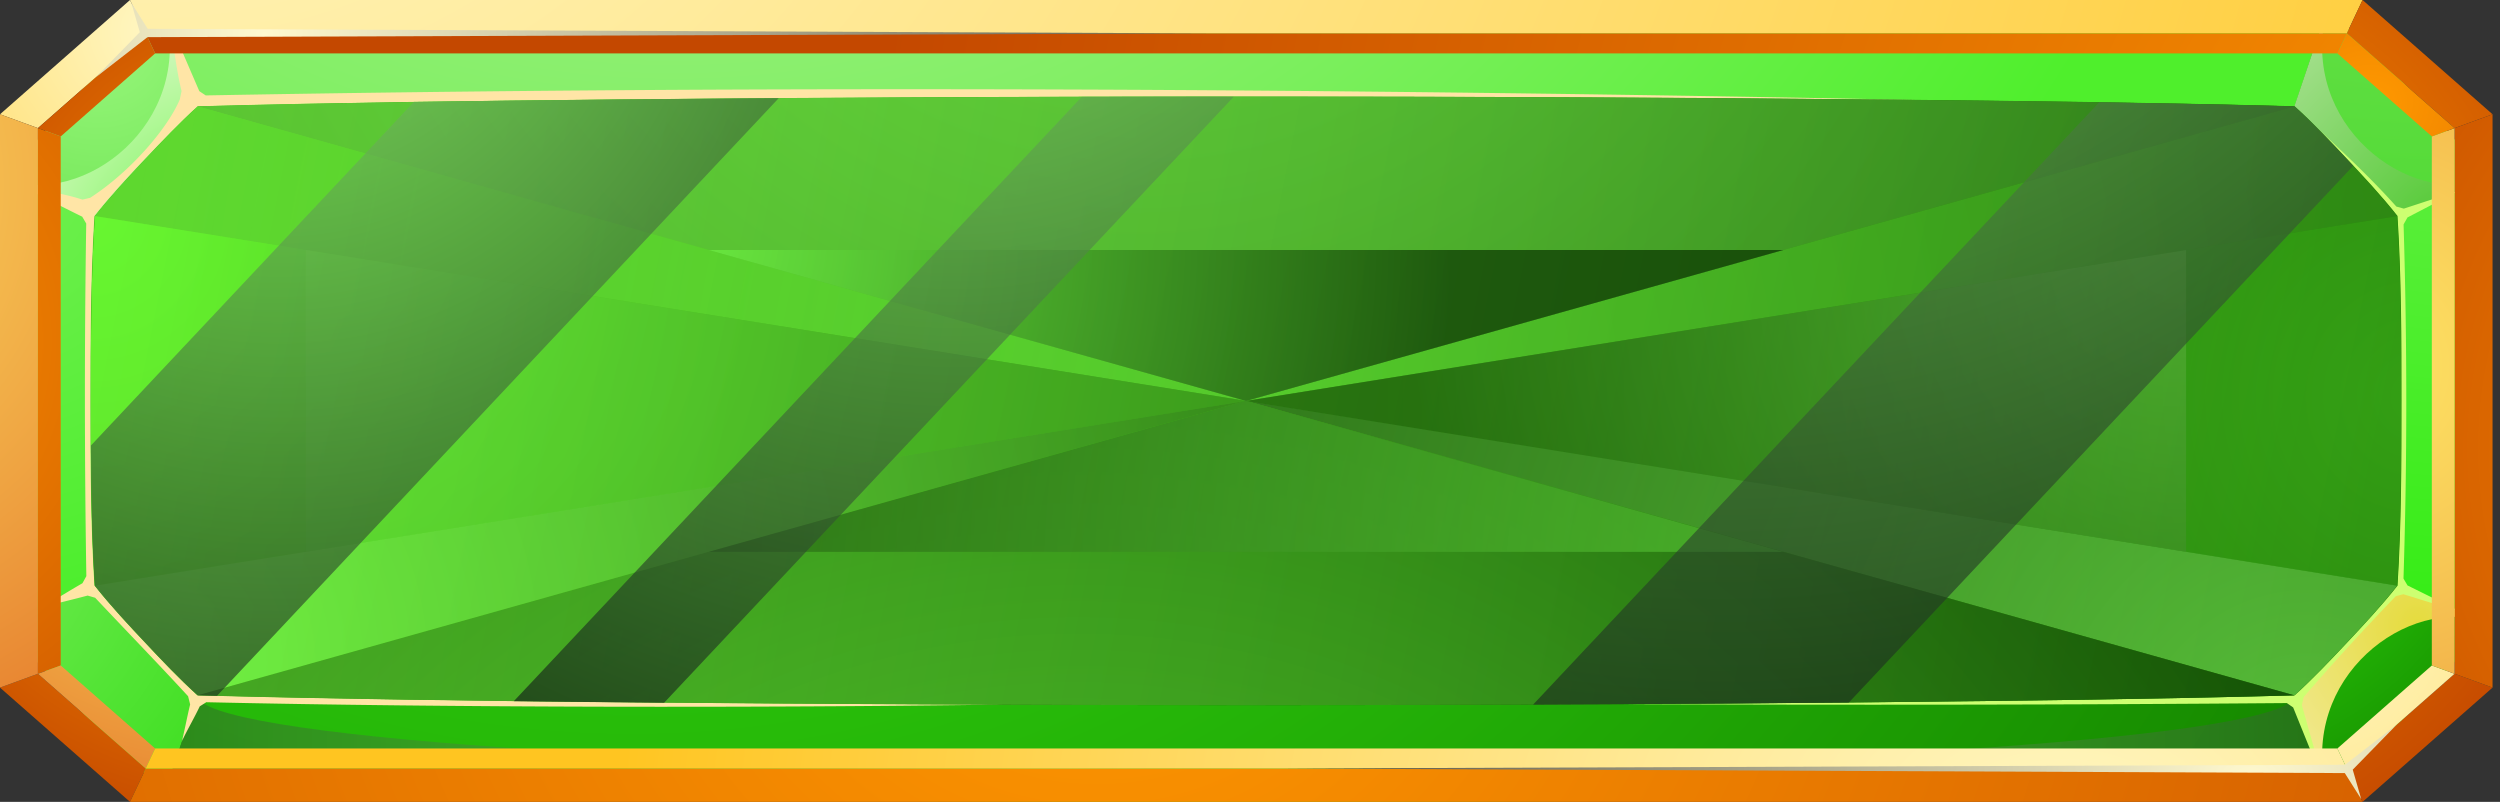 <svg width="106" height="34" fill="none" xmlns="http://www.w3.org/2000/svg"><rect width="100%" height="100%" fill="#333333" stroke="none"/><path fill-rule="evenodd" clip-rule="evenodd" d="M105.389 7.62c.16 1.894.272 5.386.272 9.38 0 3.994-.107 7.486-.272 9.38-.564.848-1.741 2.26-3.175 3.787-1.434 1.526-2.767 2.778-3.56 3.378-9.252.269-26.309.45-45.821.45-19.512 0-36.569-.181-45.822-.45-.797-.6-2.125-1.852-3.559-3.378C2.018 28.64.841 27.223.277 26.38.117 24.486.005 20.994.005 17c0-3.994.107-7.486.272-9.38.564-.843 1.74-2.26 3.175-3.786C4.886 2.308 6.219 1.056 7.012.455c9.251-.269 26.308-.45 45.82-.45s36.569.181 45.822.45c.797.6 2.125 1.853 3.559 3.379 1.434 1.526 2.611 2.943 3.175 3.787z" fill="#125B00"/><path fill-rule="evenodd" clip-rule="evenodd" d="M3.85 17c0-2.55.006-5.251.17-7.838L.273 7.621C.112 9.514 0 13.006 0 17c0 3.993.107 7.485.272 9.379l3.749-1.542C3.856 22.25 3.85 19.55 3.85 17z" fill="url(#paint0_radial_1_6205)"/><path fill-rule="evenodd" clip-rule="evenodd" d="M4.02 9.162c.672-.853 1.474-1.712 2.155-2.431.651-.693 1.43-1.521 2.207-2.22L7.016.451c-.797.6-2.125 1.851-3.56 3.377C2.023 5.355.847 6.772.283 7.615L4.02 9.162z" fill="url(#paint1_radial_1_6205)"/><path fill-rule="evenodd" clip-rule="evenodd" d="M8.378 4.511c5.907-.16 11.825-.233 17.732-.29 8.908-.087 17.815-.124 26.723-.124 8.908 0 17.815.037 26.723.125 5.908.062 11.825.129 17.733.29L98.655.45C89.402.181 72.345 0 52.833 0 33.321 0 16.264.181 7.011.45l1.367 4.061z" fill="url(#paint2_radial_1_6205)"/><path fill-rule="evenodd" clip-rule="evenodd" d="M97.284 4.51c.773.699 1.551 1.522 2.207 2.22.676.72 1.483 1.583 2.154 2.432l3.749-1.542c-.564-.843-1.741-2.261-3.175-3.787-1.434-1.526-2.766-2.778-3.559-3.378L97.284 4.51z" fill="url(#paint3_radial_1_6205)"/><path fill-rule="evenodd" clip-rule="evenodd" d="M101.64 9.162c.165 2.582.17 5.282.17 7.838 0 2.55-.005 5.251-.17 7.838l3.749 1.542c.16-1.894.272-5.386.272-9.38 0-3.994-.107-7.486-.272-9.38l-3.749 1.542z" fill="url(#paint4_radial_1_6205)"/><path fill-rule="evenodd" clip-rule="evenodd" d="M101.64 24.832c-.671.854-1.473 1.713-2.154 2.432-.651.693-1.43 1.521-2.207 2.22l1.366 4.06c.797-.6 2.125-1.851 3.559-3.378 1.435-1.526 2.611-2.943 3.175-3.787l-3.739-1.547z" fill="url(#paint5_radial_1_6205)"/><path fill-rule="evenodd" clip-rule="evenodd" d="M97.284 29.483c-5.908.16-11.826.233-17.733.29a2705.1 2705.1 0 01-26.723.124c-8.908 0-17.815-.036-26.723-.124-5.908-.057-11.825-.13-17.733-.29l-1.366 4.062c9.253.269 26.31.45 45.822.45 19.512 0 36.569-.181 45.822-.45l-1.367-4.062z" fill="url(#paint6_radial_1_6205)"/><path fill-rule="evenodd" clip-rule="evenodd" d="M8.378 29.483c-.774-.698-1.551-1.52-2.208-2.219-.676-.72-1.483-1.583-2.154-2.431l-3.749 1.54c.564.849 1.741 2.261 3.175 3.787 1.435 1.526 2.767 2.778 3.56 3.378l1.376-4.056z" fill="url(#paint7_radial_1_6205)"/><path opacity=".5" fill-rule="evenodd" clip-rule="evenodd" d="M52.828 32.608c-24.55 0-44.456-1.396-44.456-3.12L7.006 33.55c9.253.269 26.31.45 45.822.45 19.512 0 36.569-.181 45.822-.45l-1.367-4.061c0 1.723-19.9 3.12-44.455 3.12z" fill="url(#paint8_radial_1_6205)"/><path fill-rule="evenodd" clip-rule="evenodd" d="M7.01.455C8.213 5.28 3.535 8.774.273 7.625L4.02 9.167c.67-.854 1.473-1.713 2.154-2.432.651-.693 1.429-1.52 2.207-2.22L7.011.456z" fill="url(#paint9_radial_1_6205)"/><path fill-rule="evenodd" clip-rule="evenodd" d="M8.378 4.512c5.907-.16 11.825-.233 17.732-.29 8.908-.088 17.816-.124 26.723-.124 8.908 0 17.816.036 26.723.124l1.62.015c-23.913-.48-48.288-.636-72.453-.191l-.272-.181C7.989 2.794 7.58 1.847 7.123.776c.272 1.133.302 1.95.574 3.084l-.073.357c-.52 1.226-2.086 3.062-3.802 4.17l-.326.077c-1.016-.331-1.794-.346-2.81-.678.953.466 1.847.937 2.8 1.402l.17.29a478.74 478.74 0 00.005 14.951l-.165.3c-.593.342-1.128.678-1.721 1.02.656-.176 1.283-.321 1.94-.497l.32.093c1.29 1.371 2.68 2.804 3.94 4.175l.087.347c-.132.548-.21.983-.346 1.552.248-.518.506-.952.754-1.47l.277-.175c10.289.232 23.587.243 33.86.098-4.526-.02-11.98-.062-16.506-.109-5.908-.057-11.825-.13-17.733-.29-.773-.698-1.551-1.52-2.208-2.219-.675-.719-1.483-1.583-2.154-2.431-.165-2.582-.17-5.282-.17-7.838 0-2.55.005-5.251.17-7.838.671-.854 1.474-1.712 2.154-2.432.667-.682 1.445-1.505 2.218-2.203z" fill="#FFE5A6"/><path fill-rule="evenodd" clip-rule="evenodd" d="M98.65.455c-1.201 4.826 3.476 8.319 6.739 7.17l-3.749 1.542c-.671-.854-1.473-1.713-2.154-2.432-.651-.693-1.43-1.52-2.207-2.22L98.65.456z" fill="url(#paint10_radial_1_6205)"/><path fill-rule="evenodd" clip-rule="evenodd" d="M98.65 33.545c-1.201-4.827 3.476-8.32 6.739-7.17l-3.749-1.543c-.671.854-1.473 1.713-2.154 2.432-.651.693-1.43 1.521-2.207 2.22l1.371 4.06z" fill="url(#paint11_radial_1_6205)"/><path fill-rule="evenodd" clip-rule="evenodd" d="M101.64 24.833c-.671.853-1.473 1.712-2.154 2.431-.651.694-1.43 1.521-2.207 2.22-5.908.16-11.825.232-17.733.29-3.55.036-7.099.061-10.648.082 9.345.041 18.7.031 28.065-.046l.267.186c.438 1.086.88 2.173 1.318 3.254l-.948-3.347.073-.347a105.487 105.487 0 013.909-4.278l.321-.083c.836.258 1.667.517 2.504.776-.778-.383-1.556-.766-2.329-1.149l-.17-.29c.16-5.007.155-10.01.004-15.018l.166-.295c.739-.383 1.478-.77 2.217-1.153-.812.269-1.566.517-2.373.78l-.316-.087c-1.123-1.257-2.387-2.427-3.627-3.58.53.522 1.045 1.065 1.502 1.552.676.719 1.483 1.583 2.154 2.431.166 2.582.17 5.282.17 7.838.005 2.55 0 5.251-.165 7.833z" fill="#CDFF71"/><path fill-rule="evenodd" clip-rule="evenodd" d="M7.011.46c.204.3 20.64.543 45.822.543 25.182 0 45.618-.243 45.822-.543V.455c-9.253-.269-26.31-.45-45.822-.45C33.316 0 16.26.181 7.011.46z" fill="url(#paint12_radial_1_6205)"/><path fill-rule="evenodd" clip-rule="evenodd" d="M4.021 24.833c.671.853 1.474 1.712 2.154 2.431.652.694 1.43 1.521 2.208 2.22 5.907.16 11.825.232 17.732.29 8.908.087 17.816.123 26.723.123 8.908 0 17.815-.036 26.723-.124 5.908-.057 11.825-.129 17.733-.29.773-.698 1.55-1.52 2.207-2.219.676-.719 1.483-1.583 2.154-2.431.166-2.582.17-5.282.17-7.838 0-2.55-.004-5.251-.17-7.838-.671-.854-1.473-1.712-2.154-2.431-.651-.694-1.43-1.521-2.207-2.22-5.908-.16-11.825-.233-17.733-.29-8.908-.088-17.815-.124-26.723-.124-8.907 0-17.815.037-26.723.124-5.907.063-11.825.13-17.732.29-.773.699-1.551 1.521-2.208 2.22-.676.719-1.483 1.583-2.154 2.431-.165 2.582-.17 5.282-.17 7.838s.005 5.256.17 7.838z" fill="url(#paint13_linear_1_6205)"/><g opacity=".5" fill-rule="evenodd" clip-rule="evenodd"><path opacity=".5" d="M4.02 9.162L52.834 17 8.377 4.511c-.773.699-1.55 1.521-2.207 2.22-.676.719-1.478 1.578-2.15 2.431z" fill="url(#paint14_radial_1_6205)"/><path opacity=".5" d="M101.64 9.162L52.828 17 97.284 4.511c.773.699 1.55 1.521 2.207 2.22.676.719 1.478 1.578 2.149 2.431z" fill="url(#paint15_radial_1_6205)"/><path opacity=".75" d="M4.02 24.832l48.813-7.838L8.377 29.483c-.773-.698-1.55-1.521-2.207-2.22-.676-.714-1.478-1.577-2.15-2.431z" fill="url(#paint16_radial_1_6205)"/><path d="M101.64 24.832l-48.812-7.838 44.456 12.489c.773-.698 1.55-1.521 2.207-2.22.676-.714 1.478-1.577 2.149-2.431z" fill="url(#paint17_radial_1_6205)"/><path opacity=".3" d="M4.021 24.832l48.812-7.837L4.021 9.162c-.165 2.582-.17 5.282-.17 7.838 0 2.55.005 5.251.17 7.832z" fill="url(#paint18_radial_1_6205)"/><path opacity=".75" d="M8.377 4.511L52.833 17 97.289 4.51c-5.908-.16-11.826-.233-17.733-.29-8.908-.088-17.815-.124-26.723-.124-8.908 0-17.815.036-26.723.124-5.908.062-11.825.13-17.733.29z" fill="url(#paint19_radial_1_6205)"/><path opacity=".5" d="M101.64 9.162L52.828 17l48.812 7.838c.166-2.582.17-5.282.17-7.838 0-2.55-.004-5.256-.17-7.838z" fill="url(#paint20_radial_1_6205)"/><path opacity=".8" d="M97.284 29.483L52.828 16.994 8.373 29.483c5.907.16 11.825.233 17.732.29 8.908.087 17.815.124 26.723.124 8.908 0 17.815-.037 26.723-.124 5.908-.057 11.825-.13 17.733-.29z" fill="url(#paint21_radial_1_6205)"/><path opacity=".5" d="M12.972 23.4L52.828 17l-39.856-6.4v12.8z" fill="url(#paint22_radial_1_6205)"/><path d="M30.049 10.6l22.78 6.4 22.784-6.4H30.049z" fill="url(#paint23_radial_1_6205)"/><path opacity=".5" d="M92.689 10.6L52.829 17l39.86 6.4V10.6z" fill="url(#paint24_radial_1_6205)"/><path opacity=".7" d="M75.613 23.4L52.828 17l-22.78 6.4h45.565z" fill="url(#paint25_radial_1_6205)"/></g><path opacity=".65" fill-rule="evenodd" clip-rule="evenodd" d="M9.2 29.505L33.02 4.16c-2.306.015-4.605.036-6.91.057-2.854.03-5.708.062-8.562.103L3.855 18.889c.01 1.97.04 3.988.166 5.944.67.853 1.473 1.712 2.154 2.431.651.694 1.43 1.521 2.207 2.22.268.01.54.015.817.02z" fill="url(#paint26_radial_1_6205)"/><path opacity=".65" fill-rule="evenodd" clip-rule="evenodd" d="M45.866 4.107L21.783 29.732l4.327.046c.681.005 1.367.016 2.047.02L52.308 4.103c-2.149-.005-4.298 0-6.442.005z" fill="url(#paint27_radial_1_6205)"/><path opacity=".65" fill-rule="evenodd" clip-rule="evenodd" d="M89.003 4.34l-24 25.536c4.464-.015 8.922-.046 13.386-.087L99.778 7.03l-.282-.3c-.652-.694-1.43-1.522-2.207-2.22-2.762-.072-5.524-.13-8.286-.17z" fill="url(#paint28_radial_1_6205)"/><path fill-rule="evenodd" clip-rule="evenodd" d="M1.608 5.432L6.18 1.415 5.512 0 0 4.846l1.608.586z" fill="url(#paint29_radial_1_6205)"/><path fill-rule="evenodd" clip-rule="evenodd" d="M6.179 1.415h93.326L100.172 0H5.512l.667 1.415z" fill="url(#paint30_radial_1_6205)"/><path fill-rule="evenodd" clip-rule="evenodd" d="M99.505 1.415l4.569 4.017 1.61-.586L100.172 0l-.667 1.415z" fill="url(#paint31_radial_1_6205)"/><path fill-rule="evenodd" clip-rule="evenodd" d="M6.179 32.586l-4.57-4.018-1.61.586L5.513 34l.667-1.414z" fill="url(#paint32_radial_1_6205)"/><path fill-rule="evenodd" clip-rule="evenodd" d="M99.505 32.586H6.179L5.512 34h94.66l-.667-1.414z" fill="url(#paint33_radial_1_6205)"/><path fill-rule="evenodd" clip-rule="evenodd" d="M104.074 28.568l-4.569 4.018.667 1.414 5.512-4.846-1.61-.586z" fill="url(#paint34_radial_1_6205)"/><path fill-rule="evenodd" clip-rule="evenodd" d="M104.074 5.432v23.136l1.61.586V4.846l-1.61.586z" fill="url(#paint35_radial_1_6205)"/><path fill-rule="evenodd" clip-rule="evenodd" d="M1.608 28.568V5.432L0 4.846v24.308l1.608-.586z" fill="url(#paint36_radial_1_6205)"/><path fill-rule="evenodd" clip-rule="evenodd" d="M1.608 5.432v23.136l.967-.351V5.784l-.967-.352z" fill="url(#paint37_radial_1_6205)"/><path fill-rule="evenodd" clip-rule="evenodd" d="M6.578 31.736l-4.003-3.52-.967.352 4.57 4.018.4-.85z" fill="url(#paint38_radial_1_6205)"/><path fill-rule="evenodd" clip-rule="evenodd" d="M99.104 31.736H6.578l-.4.85h93.327l-.4-.85z" fill="url(#paint39_radial_1_6205)"/><path fill-rule="evenodd" clip-rule="evenodd" d="M103.109 28.217l-4.005 3.519.401.85 4.569-4.018-.965-.351z" fill="url(#paint40_radial_1_6205)"/><path fill-rule="evenodd" clip-rule="evenodd" d="M103.109 5.784v22.433l.965.351V5.432l-.965.352z" fill="url(#paint41_radial_1_6205)"/><path fill-rule="evenodd" clip-rule="evenodd" d="M2.575 5.784l4.003-3.52-.4-.849-4.57 4.017.967.352z" fill="url(#paint42_radial_1_6205)"/><path fill-rule="evenodd" clip-rule="evenodd" d="M6.578 2.264h92.526l.401-.849H6.179l.4.849z" fill="url(#paint43_radial_1_6205)"/><path fill-rule="evenodd" clip-rule="evenodd" d="M99.105 2.264l4.004 3.52.965-.352-4.569-4.017-.4.849z" fill="url(#paint44_radial_1_6205)"/><path fill-rule="evenodd" clip-rule="evenodd" d="M4.06 3.277l1.868-1.912-.36-1.248.695 1.104 44.948.194-44.957.16-2.193 1.702z" fill="url(#paint45_radial_1_6205)"/><path fill-rule="evenodd" clip-rule="evenodd" d="M101.621 30.724l-1.865 1.91.36 1.248-.697-1.103-44.946-.194 44.956-.16 2.192-1.701z" fill="url(#paint46_radial_1_6205)"/><defs><radialGradient id="paint0_radial_1_6205" cx="0" cy="0" r="1" gradientUnits="userSpaceOnUse" gradientTransform="matrix(39.482 0 0 42.01 -.766 6.787)"><stop stop-color="#72EF52"/><stop offset="1" stop-color="#20EC00"/></radialGradient><radialGradient id="paint1_radial_1_6205" cx="0" cy="0" r="1" gradientUnits="userSpaceOnUse" gradientTransform="matrix(27.426 0 0 29.182 4.154 1.35)"><stop stop-color="#99F77D"/><stop offset="1" stop-color="#1CC100"/></radialGradient><radialGradient id="paint2_radial_1_6205" cx="0" cy="0" r="1" gradientUnits="userSpaceOnUse" gradientTransform="matrix(71.901 0 0 76.503 28.375 -39.777)"><stop stop-color="#D5EFC1"/><stop offset="1" stop-color="#4FEF2C"/></radialGradient><radialGradient id="paint3_radial_1_6205" cx="0" cy="0" r="1" gradientUnits="userSpaceOnUse" gradientTransform="matrix(67.297 0 0 71.604 102.794 -23.615)"><stop stop-color="#83EF65"/><stop offset="1" stop-color="#1CC100"/></radialGradient><radialGradient id="paint4_radial_1_6205" cx="0" cy="0" r="1" gradientUnits="userSpaceOnUse" gradientTransform="matrix(39.506 0 0 42.035 104.677 -4.655)"><stop stop-color="#72EF52"/><stop offset="1" stop-color="#20EC00"/></radialGradient><radialGradient id="paint5_radial_1_6205" cx="0" cy="0" r="1" gradientUnits="userSpaceOnUse" gradientTransform="matrix(16.215 0 0 17.253 92.614 17.544)"><stop stop-color="#38EF12"/><stop offset="1" stop-color="#189600"/></radialGradient><radialGradient id="paint6_radial_1_6205" cx="0" cy="0" r="1" gradientUnits="userSpaceOnUse" gradientTransform="matrix(81.064 0 0 86.252 27.006 -16.845)"><stop stop-color="#3BF715"/><stop offset="1" stop-color="#178C00"/></radialGradient><radialGradient id="paint7_radial_1_6205" cx="0" cy="0" r="1" gradientUnits="userSpaceOnUse" gradientTransform="matrix(25.23 0 0 26.845 -4.055 21.365)"><stop stop-color="#7DEF5F"/><stop offset="1" stop-color="#1ED600"/></radialGradient><radialGradient id="paint8_radial_1_6205" cx="0" cy="0" r="1" gradientUnits="userSpaceOnUse" gradientTransform="matrix(74.515 0 0 79.285 52.83 31.74)"><stop stop-color="#83EF65"/><stop offset="1" stop-color="#00000A"/></radialGradient><radialGradient id="paint9_radial_1_6205" cx="0" cy="0" r="1" gradientUnits="userSpaceOnUse" gradientTransform="matrix(13.82 0 0 14.705 9.882 11.904)"><stop stop-color="#5BF738"/><stop offset="1" stop-color="#FFF8EF"/></radialGradient><radialGradient id="paint10_radial_1_6205" cx="0" cy="0" r="1" gradientUnits="userSpaceOnUse" gradientTransform="matrix(20.29 0 0 21.589 103.902 10.357)"><stop stop-color="#4BC72C"/><stop offset="1" stop-color="#FFF8EF"/></radialGradient><radialGradient id="paint11_radial_1_6205" cx="0" cy="0" r="1" gradientUnits="userSpaceOnUse" gradientTransform="matrix(15.021 0 0 15.983 102.534 26.551)"><stop stop-color="#E5DB3D"/><stop offset="1" stop-color="#FFF8EF"/></radialGradient><radialGradient id="paint12_radial_1_6205" cx="0" cy="0" r="1" gradientUnits="userSpaceOnUse" gradientTransform="matrix(82.477 0 0 87.756 52.83 .503)"><stop stop-color="#48F723"/><stop offset="1" stop-color="#00000A"/></radialGradient><radialGradient id="paint14_radial_1_6205" cx="0" cy="0" r="1" gradientUnits="userSpaceOnUse" gradientTransform="matrix(100.373 0 0 106.797 54.59 17.306)"><stop stop-color="#8EF771"/><stop offset="1" stop-color="#00000A"/></radialGradient><radialGradient id="paint15_radial_1_6205" cx="0" cy="0" r="1" gradientUnits="userSpaceOnUse" gradientTransform="matrix(119.05 0 0 126.67 54.32 16.76)"><stop stop-color="#8EF771"/><stop offset="1" stop-color="#00000A"/></radialGradient><radialGradient id="paint16_radial_1_6205" cx="0" cy="0" r="1" gradientUnits="userSpaceOnUse" gradientTransform="matrix(62.733 0 0 66.749 6.42 28.154)"><stop stop-color="#8EF771"/><stop offset="1" stop-color="#00000A"/></radialGradient><radialGradient id="paint17_radial_1_6205" cx="0" cy="0" r="1" gradientUnits="userSpaceOnUse" gradientTransform="matrix(61.504 0 0 65.44 97.759 33.068)"><stop stop-color="#8EF771"/><stop offset="1" stop-color="#00000A"/></radialGradient><radialGradient id="paint18_radial_1_6205" cx="0" cy="0" r="1" gradientUnits="userSpaceOnUse" gradientTransform="matrix(31.281 0 0 33.283 3.885 9.174)"><stop stop-color="#71F750"/><stop offset="1" stop-color="#00000A"/></radialGradient><radialGradient id="paint19_radial_1_6205" cx="0" cy="0" r="1" gradientUnits="userSpaceOnUse" gradientTransform="matrix(85.801 0 0 91.293 48.219 -16.15)"><stop stop-color="#9AF77E"/><stop offset="1" stop-color="#00000A"/></radialGradient><radialGradient id="paint20_radial_1_6205" cx="0" cy="0" r="1" gradientUnits="userSpaceOnUse" gradientTransform="matrix(43.852 0 0 46.659 102.29 16.817)"><stop stop-color="#71F750"/><stop offset="1" stop-color="#00000A"/></radialGradient><radialGradient id="paint21_radial_1_6205" cx="0" cy="0" r="1" gradientUnits="userSpaceOnUse" gradientTransform="matrix(63.581 0 0 67.65 45.648 64.21)"><stop stop-color="#71F750"/><stop offset="1" stop-color="#00000A"/></radialGradient><radialGradient id="paint22_radial_1_6205" cx="0" cy="0" r="1" gradientUnits="userSpaceOnUse" gradientTransform="matrix(76.489 0 0 81.385 13.233 9.72)"><stop stop-color="#7BEF5D"/><stop offset="1" stop-color="#00000A"/></radialGradient><radialGradient id="paint23_radial_1_6205" cx="0" cy="0" r="1" gradientUnits="userSpaceOnUse" gradientTransform="matrix(31.075 0 0 33.064 30.427 10.342)"><stop stop-color="#7BEF5D"/><stop offset="1" stop-color="#00000A"/></radialGradient><radialGradient id="paint24_radial_1_6205" cx="0" cy="0" r="1" gradientUnits="userSpaceOnUse" gradientTransform="matrix(32.528 0 0 34.611 92.086 10.266)"><stop stop-color="#A9EF90"/><stop offset="1" stop-color="#00000A"/></radialGradient><radialGradient id="paint25_radial_1_6205" cx="0" cy="0" r="1" gradientUnits="userSpaceOnUse" gradientTransform="matrix(45.66 0 0 48.583 76.945 24.323)"><stop stop-color="#7BEF5D"/><stop offset="1" stop-color="#00000A"/></radialGradient><radialGradient id="paint26_radial_1_6205" cx="0" cy="0" r="1" gradientUnits="userSpaceOnUse" gradientTransform="matrix(41.57 0 0 44.231 11.853 -5.323)"><stop stop-color="#90EF74"/><stop offset="1" stop-color="#00000A"/></radialGradient><radialGradient id="paint27_radial_1_6205" cx="0" cy="0" r="1" gradientUnits="userSpaceOnUse" gradientTransform="matrix(48.767 0 0 51.888 40.513 -11.117)"><stop stop-color="#90EF74"/><stop offset="1" stop-color="#00000A"/></radialGradient><radialGradient id="paint28_radial_1_6205" cx="0" cy="0" r="1" gradientUnits="userSpaceOnUse" gradientTransform="matrix(62.737 0 0 66.753 73.019 -23.826)"><stop stop-color="#90EF74"/><stop offset="1" stop-color="#00000A"/></radialGradient><radialGradient id="paint29_radial_1_6205" cx="0" cy="0" r="1" gradientUnits="userSpaceOnUse" gradientTransform="matrix(21.933 0 0 19.281 7.03 1.316)"><stop stop-color="#FFF8C7"/><stop offset="1" stop-color="#FFC521"/></radialGradient><radialGradient id="paint30_radial_1_6205" cx="0" cy="0" r="1" gradientUnits="userSpaceOnUse" gradientTransform="matrix(120.333 0 0 105.786 6.34 -18.015)"><stop stop-color="#FFF8C7"/><stop offset="1" stop-color="#FFC521"/></radialGradient><radialGradient id="paint31_radial_1_6205" cx="0" cy="0" r="1" gradientUnits="userSpaceOnUse" gradientTransform="matrix(24.928 0 0 21.915 89.766 12.004)"><stop stop-color="#F90"/><stop offset="1" stop-color="#C44800"/></radialGradient><radialGradient id="paint32_radial_1_6205" cx="0" cy="0" r="1" gradientUnits="userSpaceOnUse" gradientTransform="matrix(18.854 0 0 16.575 11.138 19.711)"><stop stop-color="#F90"/><stop offset="1" stop-color="#C44800"/></radialGradient><radialGradient id="paint33_radial_1_6205" cx="0" cy="0" r="1" gradientUnits="userSpaceOnUse" gradientTransform="matrix(81.735 0 0 71.855 46.526 23.932)"><stop stop-color="#F90"/><stop offset="1" stop-color="#C44800"/></radialGradient><radialGradient id="paint34_radial_1_6205" cx="0" cy="0" r="1" gradientUnits="userSpaceOnUse" gradientTransform="matrix(25.677 0 0 22.573 85.657 16.984)"><stop stop-color="#F90"/><stop offset="1" stop-color="#C44800"/></radialGradient><radialGradient id="paint35_radial_1_6205" cx="0" cy="0" r="1" gradientUnits="userSpaceOnUse" gradientTransform="matrix(37.025 0 0 32.549 128.608 18.99)"><stop stop-color="#F90"/><stop offset="1" stop-color="#C44800"/></radialGradient><radialGradient id="paint36_radial_1_6205" cx="0" cy="0" r="1" gradientUnits="userSpaceOnUse" gradientTransform="matrix(31.272 0 0 27.491 -14.205 7.86)"><stop stop-color="#FFEB68"/><stop offset="1" stop-color="#E67D2D"/></radialGradient><radialGradient id="paint37_radial_1_6205" cx="0" cy="0" r="1" gradientUnits="userSpaceOnUse" gradientTransform="matrix(31.346 0 0 27.557 -11.157 14.42)"><stop stop-color="#F90"/><stop offset="1" stop-color="#C44800"/></radialGradient><radialGradient id="paint38_radial_1_6205" cx="0" cy="0" r="1" gradientUnits="userSpaceOnUse" gradientTransform="matrix(20.179 0 0 17.739 10.298 18.017)"><stop stop-color="#FFEB68"/><stop offset="1" stop-color="#E67D2D"/></radialGradient><radialGradient id="paint39_radial_1_6205" cx="0" cy="0" r="1" gradientUnits="userSpaceOnUse" gradientTransform="matrix(61.405 0 0 53.982 87.333 37.542)"><stop stop-color="#FFF8C7"/><stop offset="1" stop-color="#FFC521"/></radialGradient><radialGradient id="paint40_radial_1_6205" cx="0" cy="0" r="1" gradientUnits="userSpaceOnUse" gradientTransform="matrix(32.364 0 0 28.451 97.062 26.2)"><stop stop-color="#FFF8C7"/><stop offset="1" stop-color="#FFC521"/></radialGradient><radialGradient id="paint41_radial_1_6205" cx="0" cy="0" r="1" gradientUnits="userSpaceOnUse" gradientTransform="matrix(32.736 0 0 28.778 98.644 15.526)"><stop stop-color="#FFEB68"/><stop offset="1" stop-color="#E67D2D"/></radialGradient><radialGradient id="paint42_radial_1_6205" cx="0" cy="0" r="1" gradientUnits="userSpaceOnUse" gradientTransform="matrix(17.805 0 0 15.652 13.317 11.781)"><stop stop-color="#F90"/><stop offset="1" stop-color="#C44800"/></radialGradient><radialGradient id="paint43_radial_1_6205" cx="0" cy="0" r="1" gradientUnits="userSpaceOnUse" gradientTransform="matrix(80.263 0 0 70.56 116.77 12.159)"><stop stop-color="#F90"/><stop offset="1" stop-color="#C44800"/></radialGradient><radialGradient id="paint44_radial_1_6205" cx="0" cy="0" r="1" gradientUnits="userSpaceOnUse" gradientTransform="matrix(19.562 0 0 17.197 100.5 4.337)"><stop stop-color="#F90"/><stop offset="1" stop-color="#C44800"/></radialGradient><radialGradient id="paint45_radial_1_6205" cx="0" cy="0" r="1" gradientUnits="userSpaceOnUse" gradientTransform="matrix(62.124 0 0 54.614 11.122 1.476)"><stop stop-color="#FFF9CF"/><stop offset="1"/></radialGradient><radialGradient id="paint46_radial_1_6205" cx="0" cy="0" r="1" gradientUnits="userSpaceOnUse" gradientTransform="matrix(61.068 0 0 53.685 95.576 33.261)"><stop stop-color="#FFF9CF"/><stop offset="1"/></radialGradient><linearGradient id="paint13_linear_1_6205" x1="5.906" y1="6.3" x2="99.735" y2="25.197" gradientUnits="userSpaceOnUse"><stop stop-color="#66F72A"/><stop offset="1" stop-color="#1F8200"/></linearGradient></defs></svg>